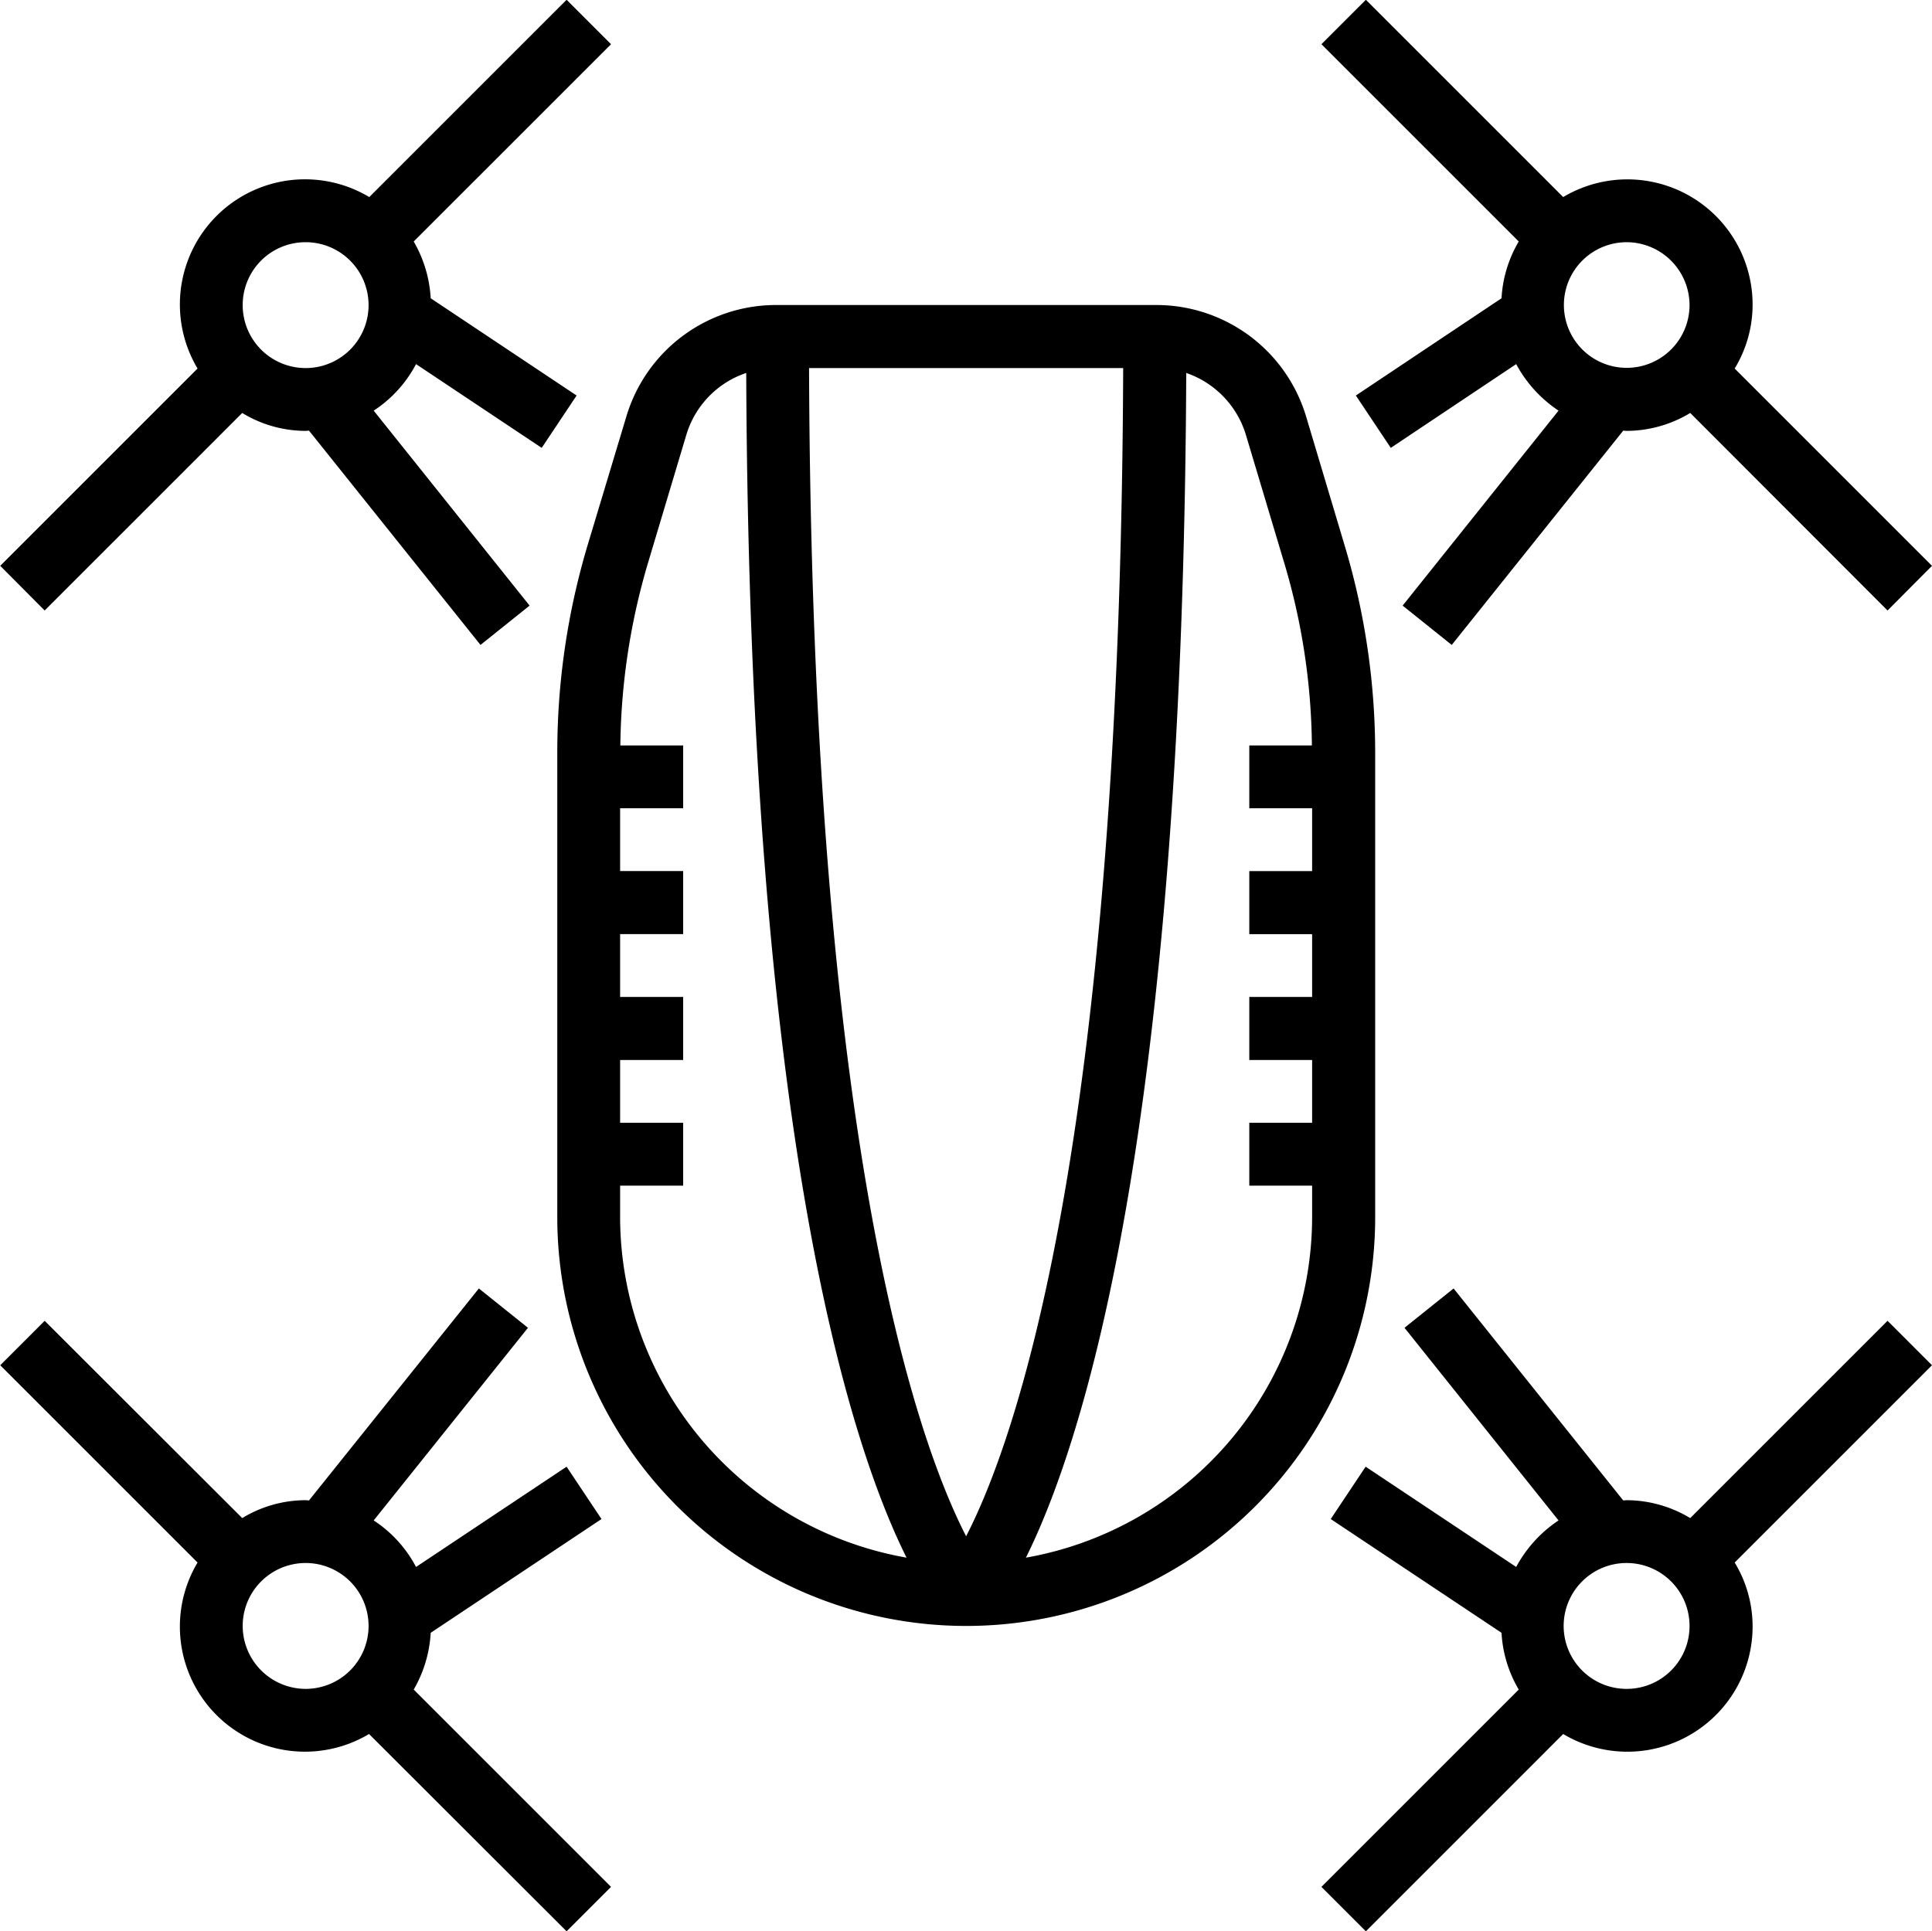 <svg xmlns="http://www.w3.org/2000/svg" xmlns:xlink="http://www.w3.org/1999/xlink" viewBox="0 0 83.03 83"><path d="M59.1 32.35a30.992 30.992 0 0 0-1.32-8.93l-1.64-5.49a6.72 6.72 0 0 0-6.47-4.82H33.38a6.711 6.711 0 0 0-6.47 4.82l-1.65 5.48a31.1 31.1 0 0 0-1.31 8.94v19.96a17.575 17.575 0 1 0 35.15 0V32.35zM48.27 15.82c-.12 33.6-4.7 46.24-6.75 50.21-2.04-3.96-6.63-16.62-6.75-50.21h13.5zM26.65 52.31v-1.35h2.71v-2.7h-2.71v-2.7h2.71v-2.71h-2.71v-2.7h2.71v-2.71h-2.71v-2.7h2.71v-2.7h-2.7a28.6 28.6 0 0 1 1.19-7.85l1.64-5.48a4.023 4.023 0 0 1 2.58-2.68c.13 32.73 4.45 46.03 6.89 50.92a14.888 14.888 0 0 1-12.31-14.64zm17.44 14.64c2.43-4.89 6.75-18.19 6.89-50.92a4.051 4.051 0 0 1 2.57 2.68l1.64 5.48a28.228 28.228 0 0 1 1.19 7.85h-2.69v2.7h2.7v2.7h-2.7v2.71h2.7v2.7h-2.7v2.71h2.7v2.7h-2.7v2.7h2.7v1.35a14.879 14.879 0 0 1-12.3 14.64zM1.92 26.24l8.49-8.49a5.255 5.255 0 0 0 2.72.77c.06 0 .1-.01.15-.01l7.37 9.21 2.11-1.69-6.7-8.38a5.384 5.384 0 0 0 1.82-2l5.4 3.6 1.5-2.25-6.27-4.18a5.475 5.475 0 0 0-.73-2.44l8.48-8.48-1.91-1.91-8.48 8.48a5.378 5.378 0 0 0-7.38 7.37L.01 24.32zm11.21-15.83a2.705 2.705 0 1 1-2.7 2.7 2.7 2.7 0 0 1 2.7-2.7zm51.4 2.41L58.27 17l1.5 2.25 5.39-3.6a5.557 5.557 0 0 0 1.82 2l-6.7 8.38 2.11 1.69 7.37-9.21c.05 0 .1.01.15.01a5.318 5.318 0 0 0 2.73-.77l8.48 8.49 1.91-1.92-8.48-8.48a5.29 5.29 0 0 0 .77-2.73 5.382 5.382 0 0 0-8.14-4.64L58.7-.01 56.79 1.9l8.48 8.48a5.361 5.361 0 0 0-.74 2.44zm8.08.29a2.7 2.7 0 1 1-2.7-2.7 2.71 2.71 0 0 1 2.7 2.7zm8.51 43.66l-8.48 8.48a5.318 5.318 0 0 0-2.73-.77c-.05 0-.1.01-.15.01l-7.29-9.11-2.11 1.69 6.62 8.28a5.557 5.557 0 0 0-1.82 2l-6.47-4.31-1.5 2.25 7.34 4.89a5.361 5.361 0 0 0 .74 2.44l-8.48 8.48 1.91 1.91 8.48-8.48a5.382 5.382 0 0 0 8.14-4.64 5.29 5.29 0 0 0-.77-2.73l8.48-8.48zM69.91 72.59a2.705 2.705 0 1 1 2.7-2.7 2.7 2.7 0 0 1-2.7 2.7zm-51.4-2.41l7.34-4.89-1.5-2.25-6.47 4.31a5.384 5.384 0 0 0-1.82-2l6.63-8.28-2.11-1.69-7.3 9.11c-.05 0-.09-.01-.15-.01a5.255 5.255 0 0 0-2.72.77l-8.49-8.48-1.91 1.91 8.48 8.48a5.375 5.375 0 0 0 7.37 7.37l8.49 8.48 1.91-1.91-8.48-8.48a5.475 5.475 0 0 0 .73-2.44zm-8.08-.29a2.705 2.705 0 1 1 2.7 2.7 2.71 2.71 0 0 1-2.7-2.7z" fill="currentColor" fill-rule="evenodd"></path></svg>